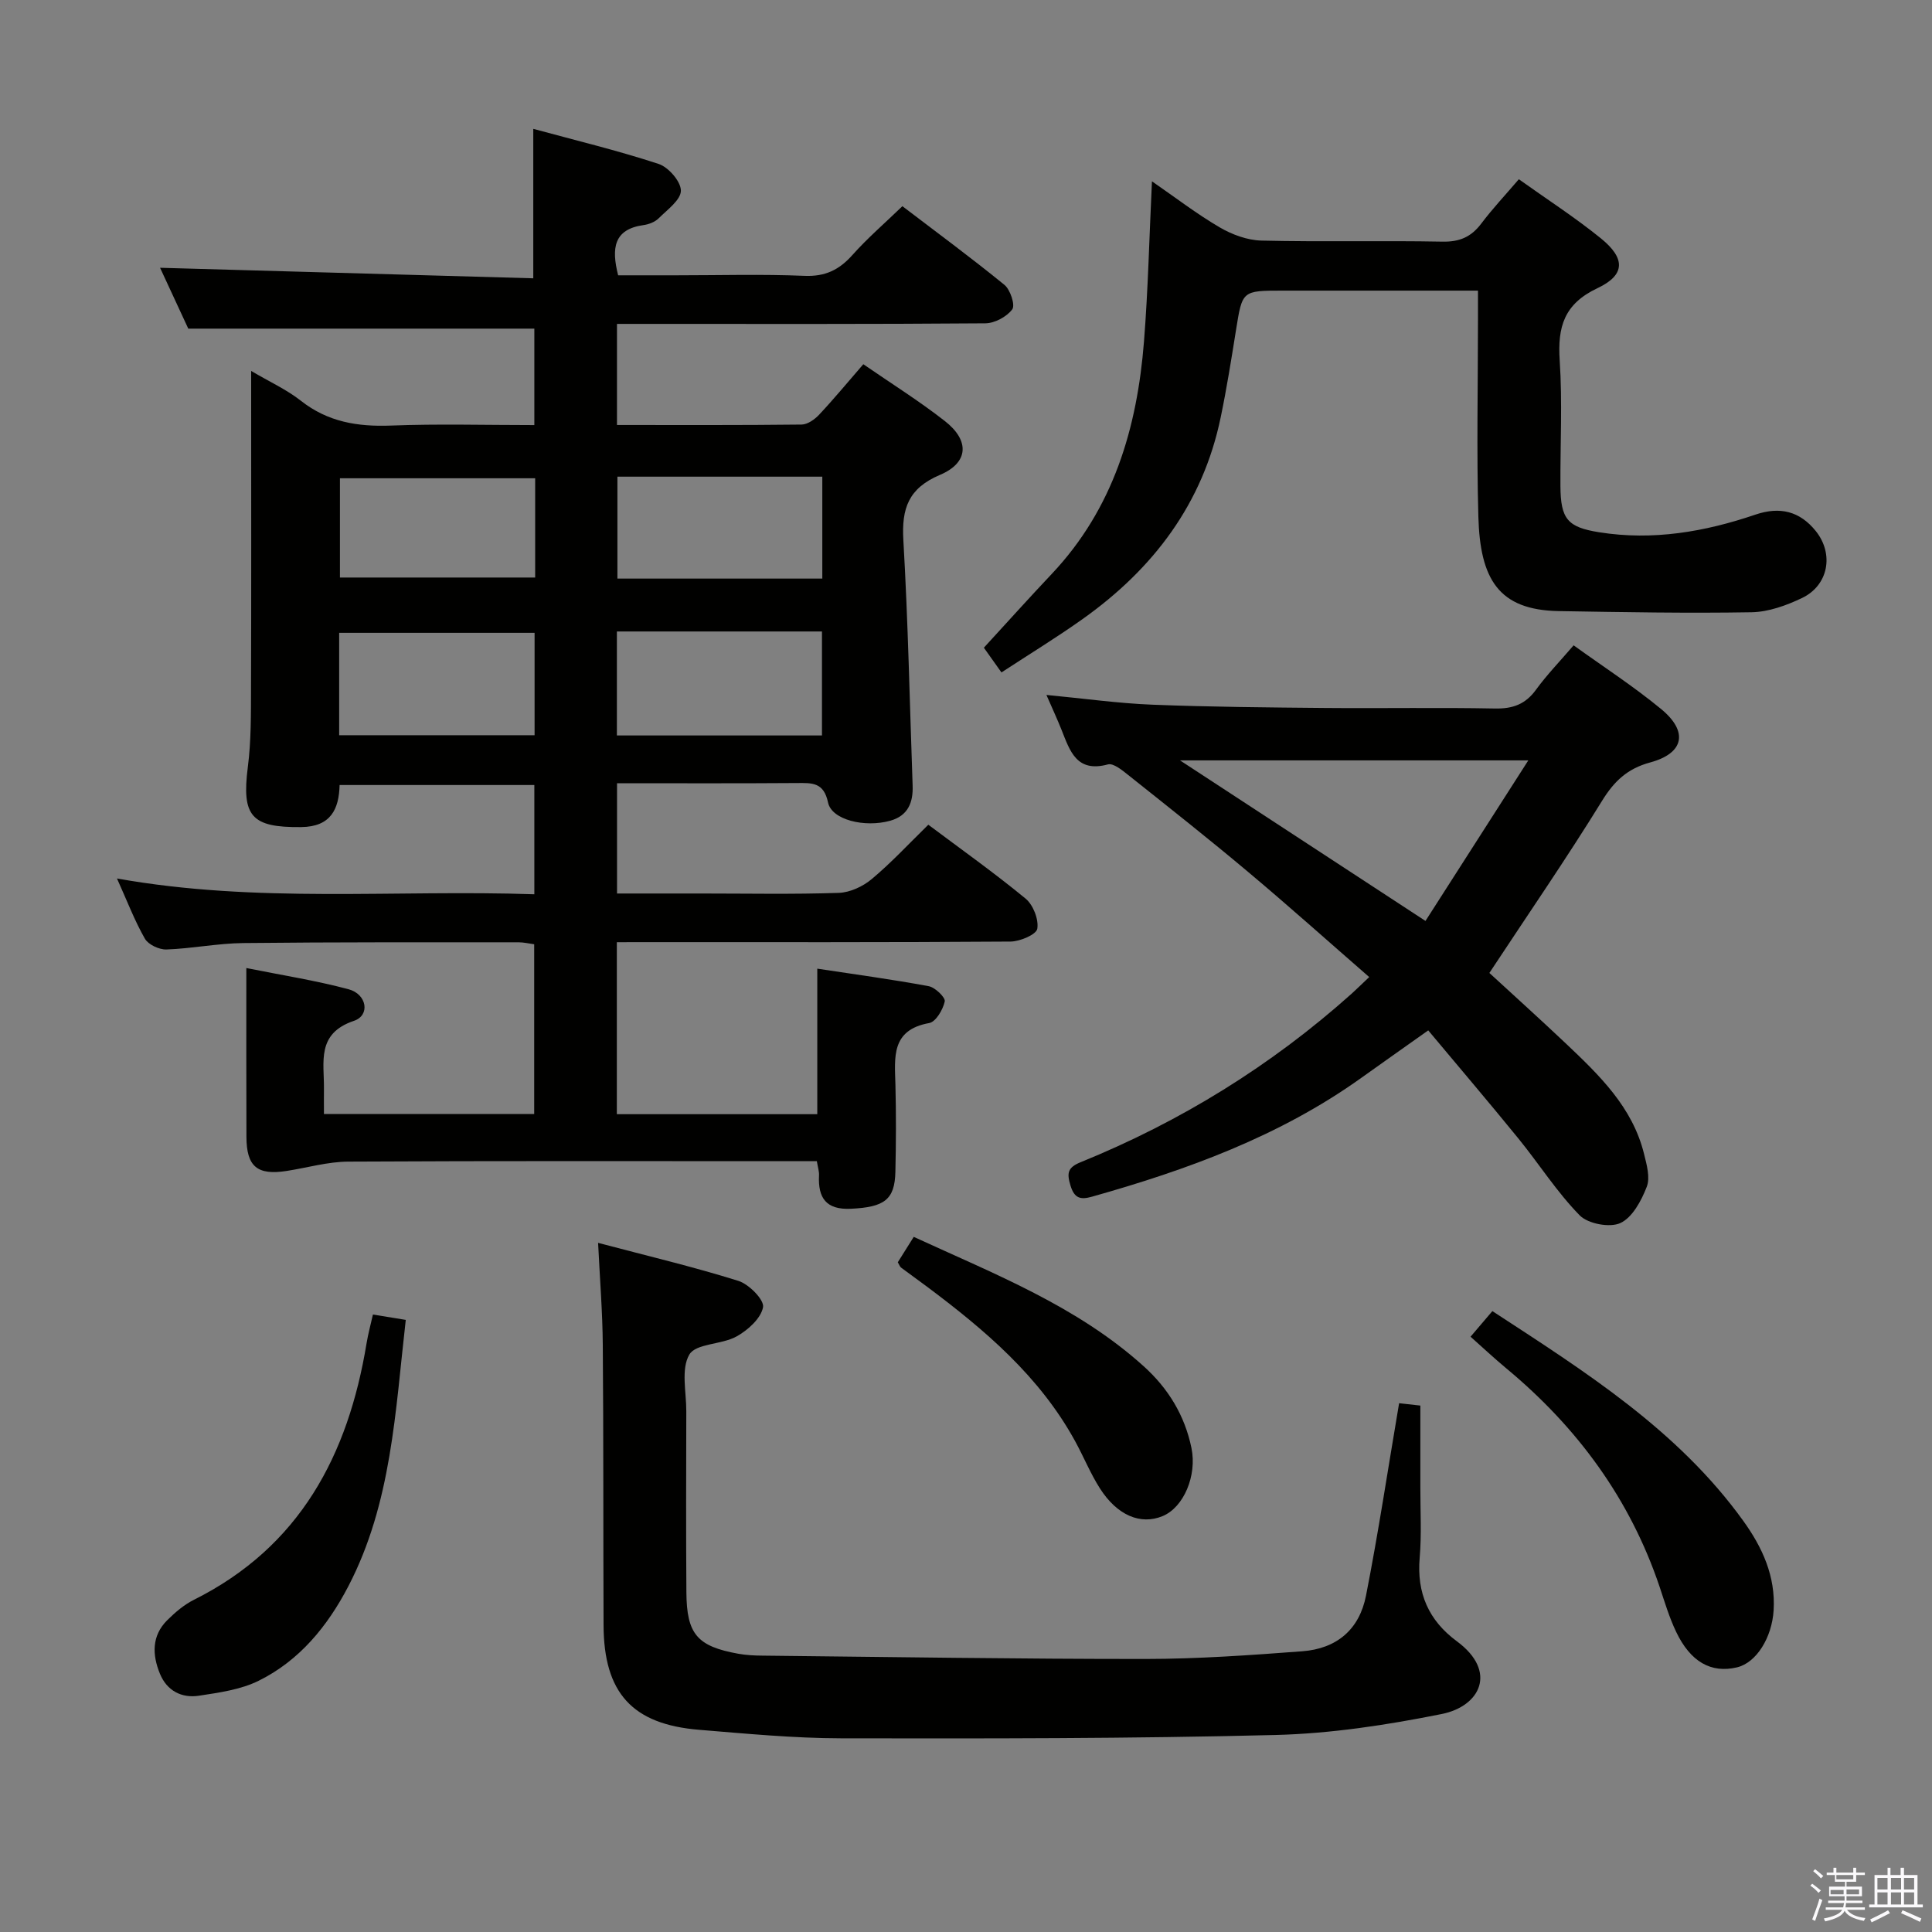 <svg enable-background="new 0 0 400 400" viewBox="0 0 400 400" xmlns="http://www.w3.org/2000/svg"><rect x="0" y="0" width="400" height="400" fill="#808080" stroke="none"/><path d="m374.8 390.4.4-.4c.7.5 1.3 1 1.8 1.4l-.5.5c-.5-.6-1.1-1.1-1.7-1.5zm1 7.3-.6-.3c.5-1.4 1.1-2.8 1.5-4.3.2.1.4.2.6.3-.5 1.3-1 2.8-1.5 4.3zm-.4-10.3.4-.4c.4.3 1 .8 1.7 1.4l-.5.5c-.4-.5-1-1-1.6-1.5zm2.5.3h1.7v-1h.6v1h3.5v-1h.6v1h1.8v.5h-1.8v1.4h-2v1h3.2v2h-3.2v.9h3.3v.5h-3.4c0 .3-.1.6-.1.9h4v.5h-3.7c.7.9 1.9 1.5 3.8 1.7-.1.2-.2.4-.3.6-2.1-.4-3.5-1.1-4-2.1-.4 1-1.8 1.7-4 2.2-.1-.2-.2-.4-.3-.6 2.1-.4 3.4-1 3.8-1.8h-3.4v-.5h3.6c.1-.3.1-.6.2-.9h-3.3v-.5h3.4c0-.3 0-.6 0-.9h-3.2v-2h3.3v-1h-2.1v-1.4h-1.7v-.5zm1.1 3.5v1h2.7c0-.3 0-.4 0-.4 0-.2 0-.2 0-.2 0-.1 0-.2 0-.3h-2.7zm1.2-3v.9h3.5v-.9zm4.7 3h-2.6v.6.4h2.6z" fill="#fbfafc"/><path d="m393.6 386.7h.6v1.5h2.8v6.1h1.1v.6h-11.1v-.6h1.1v-6.1h2.7v-1.5h.6v1.5h2.1v-1.5zm-2.7 8.8.4.6c-1.2.6-2.5 1.3-3.8 1.9-.1-.2-.2-.4-.3-.6 1.2-.6 2.5-1.2 3.7-1.9zm-2.2-6.7v2.4h2.1v-2.4zm0 3v2.5h2.1v-2.5zm2.8-3v2.4h2.1v-2.4zm0 3v2.5h2.1v-2.5zm6 6.1c-1.4-.7-2.7-1.3-3.9-1.8l.3-.6c1.5.6 2.7 1.2 3.9 1.7zm-1.2-9.1h-2.1v2.4h2.1zm-2.1 3v2.5h2.1v-2.5z" fill="#fbfafc"/><g fill="#010100"><path d="m127.71 195.07v35.61h41.5c0-9.76 0-19.49 0-30.13 7.85 1.19 15.49 2.22 23.07 3.63 1.34.25 3.49 2.34 3.32 3.16-.37 1.7-1.85 4.23-3.22 4.47-7.95 1.43-7.14 7.13-6.99 12.8.15 6 .13 12-.01 18-.13 5.8-2.3 7.31-9.17 7.65-5.18.26-6.88-2.24-6.64-6.93.04-.78-.23-1.58-.45-2.92-1.95 0-3.74 0-5.52 0-30.5 0-60.99-.08-91.49.09-4.25.02-8.5 1.27-12.75 1.93-6.11.95-8.32-.9-8.34-7.08-.04-11.31-.02-22.62-.02-34.93 7.41 1.49 14.38 2.58 21.16 4.39 3.82 1.02 4.52 5.4 1.13 6.54-7.85 2.64-6.15 8.57-6.22 14.12-.02 1.63 0 3.25 0 5.17h43.53c0-11.68 0-23.25 0-35.14-1.06-.14-2.16-.41-3.26-.41-19 .01-38-.05-56.99.16-5.3.06-10.58 1.14-15.89 1.33-1.5.05-3.75-1-4.46-2.23-2.13-3.72-3.66-7.77-5.78-12.47 29.03 5.19 57.6 2.28 86.41 3.27 0-7.79 0-15.03 0-22.62-13.33 0-26.58 0-40.32 0-.13 4.96-1.78 8.64-7.96 8.71-10.28.11-12.35-2.22-11.04-12.42.7-5.43.64-10.97.66-16.46.07-20 .03-40 .03-59.99 0-1.61 0-3.22 0-5.57 3.86 2.28 7.36 3.86 10.29 6.17 5.58 4.4 11.75 5.4 18.64 5.14 9.79-.38 19.6-.1 29.7-.1 0-6.98 0-13.57 0-19.97-23.68 0-47.36 0-71.65 0-1.81-3.91-4.02-8.68-5.84-12.6 25.65.72 51.35 1.45 77.27 2.18 0-10.62 0-20.33 0-30.94 8.66 2.35 17.42 4.46 25.95 7.26 2.04.67 4.61 3.63 4.61 5.53 0 1.92-2.8 3.94-4.58 5.71-.77.77-2.04 1.27-3.15 1.42-6.16.86-6.69 4.76-5.26 10.4h12.08c8.83 0 17.68-.26 26.49.11 4.28.18 7.18-1.22 9.93-4.31 3.08-3.46 6.63-6.52 10.35-10.11 6.99 5.33 14.2 10.64 21.13 16.29 1.22 1 2.26 4.19 1.62 5.06-1.14 1.54-3.63 2.88-5.57 2.9-23.5.19-46.99.12-70.49.12-1.81 0-3.62 0-5.78 0v20.93c12.93 0 25.58.06 38.22-.09 1.23-.01 2.71-1.06 3.63-2.04 3.06-3.26 5.91-6.72 9.15-10.45 5.77 3.98 11.55 7.59 16.89 11.77 5.17 4.04 4.93 8.62-1.02 11.14-6.53 2.77-7.96 6.94-7.58 13.5.98 16.93 1.32 33.89 1.92 50.84.13 3.52-.98 6.25-4.66 7.27-5.27 1.46-12.09-.18-12.85-3.77-.89-4.24-3.33-4.06-6.46-4.04-12.3.09-24.59.04-37.23.04v22.83h17.41c9.5 0 19 .19 28.49-.13 2.34-.08 5.02-1.33 6.85-2.87 4.05-3.39 7.66-7.29 11.7-11.24 6.71 5.03 13.62 9.93 20.14 15.3 1.57 1.3 2.74 4.3 2.42 6.24-.2 1.19-3.56 2.63-5.52 2.65-25.16.18-50.33.12-75.49.12-1.8.01-3.63.01-6.04.01zm.01-42.8h42.46c0-7.36 0-14.39 0-21.53-14.33 0-28.24 0-42.46 0zm.11-53.58v21.1h42.42c0-7.08 0-13.95 0-21.1-14.23 0-28.11 0-42.42 0zm-17.15 32.33c-13.69 0-27.12 0-40.46 0v21.2h40.46c0-7.32 0-14.26 0-21.2zm.12-32c-13.88 0-27.27 0-40.42 0v20.55h40.42c0-7.05 0-13.68 0-20.55z"/><path d="m283.48 202.29c-8.5-7.4-16.66-14.71-25.04-21.74-8.15-6.85-16.51-13.45-24.84-20.08-1.25-1-3.08-2.51-4.21-2.21-6.5 1.77-7.87-2.78-9.6-7.13-.9-2.26-1.93-4.47-3.14-7.25 7.8.74 14.86 1.74 21.96 2.02 11.97.47 23.95.57 35.92.68 11.66.1 23.32-.12 34.98.11 3.69.07 6.31-.87 8.5-3.89 2.24-3.08 4.92-5.84 7.79-9.19 6.12 4.41 12.39 8.47 18.12 13.19 5.68 4.68 4.75 9.15-2.25 11.05-4.73 1.28-7.47 3.87-10 7.98-7.32 11.87-15.24 23.37-23.31 35.61 4.94 4.55 10.45 9.51 15.83 14.6 6.9 6.54 13.8 13.15 16.19 22.86.55 2.22 1.31 4.9.56 6.82-1.11 2.87-2.97 6.35-5.46 7.5-2.19 1.01-6.71.16-8.43-1.6-4.73-4.83-8.41-10.66-12.71-15.94-6.07-7.46-12.32-14.79-18.64-22.35-5.02 3.56-9.47 6.69-13.9 9.86-16.88 12.06-36 19.02-55.75 24.58-2.31.65-3.6.37-4.41-2.29-.77-2.55-.67-3.74 2.1-4.86 20.68-8.4 39.42-19.97 56.08-34.87 1.11-1 2.15-2.04 3.66-3.46zm32.94-44.86c-24.77 0-48.01 0-72.11 0 17.18 11.24 33.55 21.94 50.82 33.24 7.04-10.99 13.97-21.8 21.29-33.24z"/><path d="m289.67 290.52c1.25.14 2.7.3 4.4.49 0 5.79.01 11.4 0 17.02-.01 4.83.27 9.69-.14 14.49-.63 7.31 1.84 12.97 7.71 17.3 8.44 6.23 4.85 13.44-3.15 15.05-11.32 2.27-22.91 4.05-34.43 4.34-29.96.76-59.94.74-89.92.69-9.79-.02-19.59-.96-29.36-1.76-13.89-1.13-19.77-7.65-19.82-21.69-.08-19.33 0-38.66-.16-57.99-.05-6.75-.6-13.5-.97-21.14 10.24 2.71 19.74 4.96 29.04 7.87 2.2.69 5.39 3.94 5.11 5.45-.43 2.32-3.14 4.76-5.49 6.06-3.09 1.72-8.41 1.42-9.77 3.75-1.76 3-.62 7.74-.63 11.73-.03 12.5-.07 25 .02 37.49.06 8.68 2.24 11.18 10.74 12.72 1.63.29 3.31.38 4.97.39 26.48.28 52.96.7 79.43.69 10.79-.01 21.59-.78 32.36-1.59 7.13-.54 11.83-4.48 13.21-11.54 2.55-12.97 4.52-26.1 6.85-39.82z"/><path d="m306 60.17c-13.85 0-27.13 0-40.42 0-8.43 0-8.37.01-9.67 8.12-.97 6.06-1.93 12.12-3.18 18.12-3.7 17.88-13.96 31.37-28.59 41.76-5.39 3.83-11.04 7.28-16.8 11.05-1.52-2.15-2.85-4.01-3.64-5.12 4.86-5.29 9.39-10.34 14.05-15.27 12.76-13.52 17.68-30.18 19.1-48.12.85-10.74 1.09-21.52 1.65-33.17 4.84 3.34 9.25 6.74 14.02 9.53 2.56 1.5 5.73 2.67 8.65 2.74 12.49.3 24.99-.02 37.48.22 3.54.07 5.94-.97 8.03-3.74 2.29-3.04 4.91-5.83 7.78-9.18 5.81 4.15 11.65 7.91 17.01 12.26 5.07 4.12 5.07 7.55-.71 10.28-6.96 3.28-8.3 8.05-7.84 14.99.57 8.62.1 17.32.15 25.98.04 6.86 1.48 8.54 8.03 9.58 11.12 1.77 21.86-.09 32.36-3.66 5.05-1.71 9.16-.71 12.47 3.4 3.82 4.75 2.65 11.26-2.86 13.88-3.23 1.54-6.92 2.88-10.43 2.94-13.3.23-26.61-.02-39.92-.24-12.5-.21-16.28-6.67-16.64-19.52-.38-13.66-.08-27.33-.08-40.99 0-1.78 0-3.56 0-5.84z"/><path d="m304.46 276.75c1.64-1.92 2.93-3.44 4.52-5.3 19.26 12.57 38.4 24.63 51.94 43.42 3.94 5.47 6.72 11.46 6.29 18.54-.35 5.62-3.55 10.84-7.59 11.8-5.34 1.26-9.62-1.11-12.6-7.37-1.42-2.97-2.37-6.18-3.42-9.32-6.12-18.17-17.02-32.98-31.67-45.16-2.57-2.13-4.99-4.41-7.47-6.61z"/><path d="m77.21 272.16c2.3.38 4.36.71 6.8 1.11-2.17 18.91-2.92 37.91-11.89 55.15-4.3 8.26-10.12 15.39-18.58 19.57-3.73 1.84-8.16 2.45-12.35 3.09-3.59.55-6.63-1.03-8.07-4.53-1.61-3.91-1.75-7.87 1.51-11.11 1.63-1.62 3.48-3.2 5.52-4.22 21.97-10.99 31.94-29.97 35.75-53.14.32-1.93.84-3.83 1.31-5.92z"/><path d="m185.88 261.34c.96-1.53 2-3.18 3.3-5.26 16.74 7.71 33.8 14.33 47.61 26.79 5.06 4.56 8.5 10.16 9.89 16.93 1.17 5.69-1.59 12.29-5.99 14.1-4.54 1.87-9.39-.13-12.98-5.77-1.95-3.06-3.33-6.48-5.08-9.68-7.37-13.5-18.78-23.15-30.84-32.16-1.73-1.29-3.49-2.54-5.22-3.84-.25-.18-.35-.55-.69-1.11z"/></g></svg>